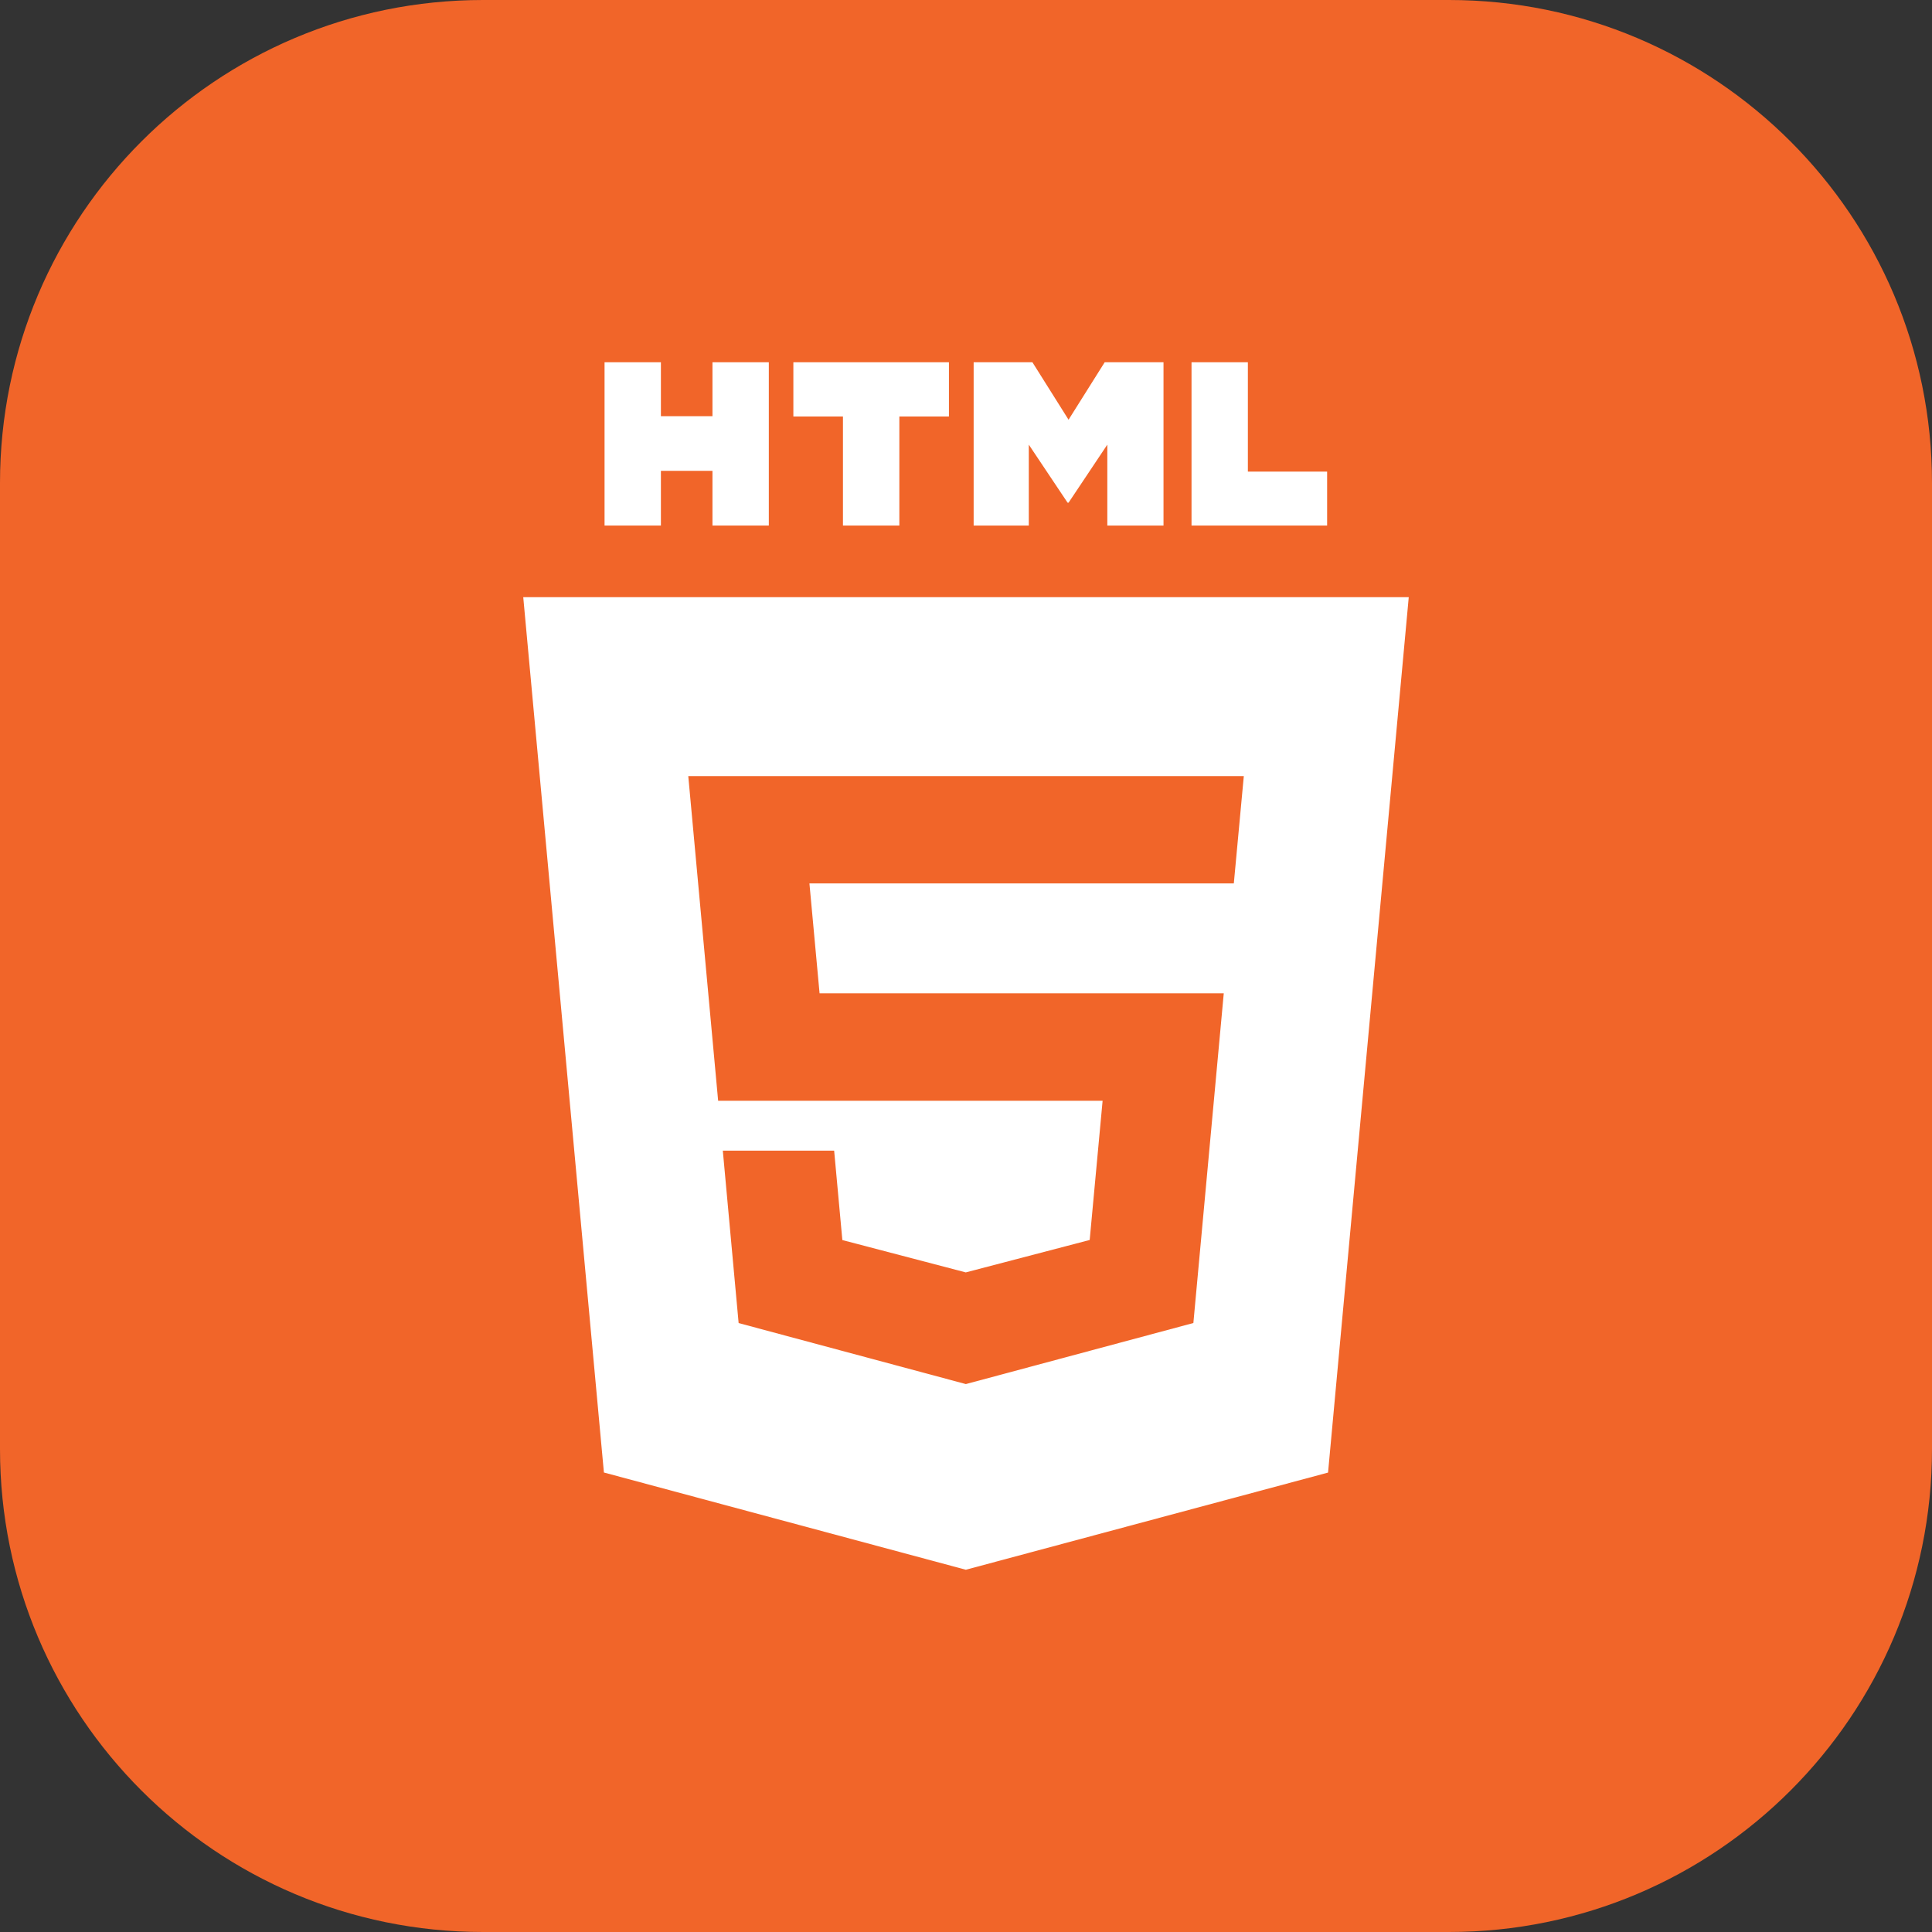 <?xml version="1.0" encoding="iso-8859-1"?>
<!-- Generator: Adobe Illustrator 18.0.0, SVG Export Plug-In . SVG Version: 6.00 Build 0)  -->
<!DOCTYPE svg PUBLIC "-//W3C//DTD SVG 1.1//EN" "http://www.w3.org/Graphics/SVG/1.1/DTD/svg11.dtd">
<svg version="1.1" xmlns="http://www.w3.org/2000/svg" xmlns:xlink="http://www.w3.org/1999/xlink" x="0px" y="0px"
	 viewBox="0 0 48 48" style="enable-background:new 0 0 48 48;" xml:space="preserve">
<rect x="0" y="0" width="48" height="48" fill="#333333" stroke="none"/>
<g id="Layer_496">
	<g>
		<path style="fill:#F16529;" d="M48,36c0,6.627-5.373,12-12,12H12C5.371,48,0,42.627,0,36V12C0,5.371,5.371,0,12,0h24
			c6.627,0,12,5.371,12,12V36z"/>
		<g>
			<polygon style="fill:#FFFFFF;enable-background:new    ;" points="16.42,11.698 17.701,11.698 17.701,13.057 19.101,13.057 
				19.101,9 17.701,9 17.701,10.34 16.42,10.34 16.42,9 15.02,9 15.02,13.057 16.42,13.057 			"/>
			<polygon style="fill:#FFFFFF;enable-background:new    ;" points="20.943,13.057 22.344,13.057 22.344,10.347 23.576,10.347 
				23.576,9 19.711,9 19.711,10.347 20.943,10.347 			"/>
			<polygon style="fill:#FFFFFF;enable-background:new    ;" points="25.56,11.047 26.524,12.489 26.548,12.489 27.511,11.047 
				27.511,13.057 28.907,13.057 28.907,9 27.446,9 26.548,10.428 25.65,9 24.19,9 24.19,13.057 25.56,13.057 			"/>
			<polygon style="fill:#FFFFFF;enable-background:new    ;" points="32.972,11.717 31.003,11.717 31.003,9 29.603,9 29.603,13.057 
				32.972,13.057 			"/>
			<path style="fill:#FFFFFF;enable-background:new    ;" d="M13,14.837l2.004,21.747L23.996,39l8.999-2.414L35,14.837H13z
				 M30.654,21.948H24h-3.89l0.252,2.731H24h6.404l-0.755,8.191L24,34.386l-0.004,0.001l-5.645-1.516l-0.393-4.284h2.766
				l0.204,2.222l3.069,0.804L24,31.611l0,0l3.073-0.804l0.321-3.459H24l0,0h-6.158L17.1,19.282H24h6.902L30.654,21.948z"/>
		</g>
	</g>
</g>
<g id="Layer_1">
</g>
</svg>
